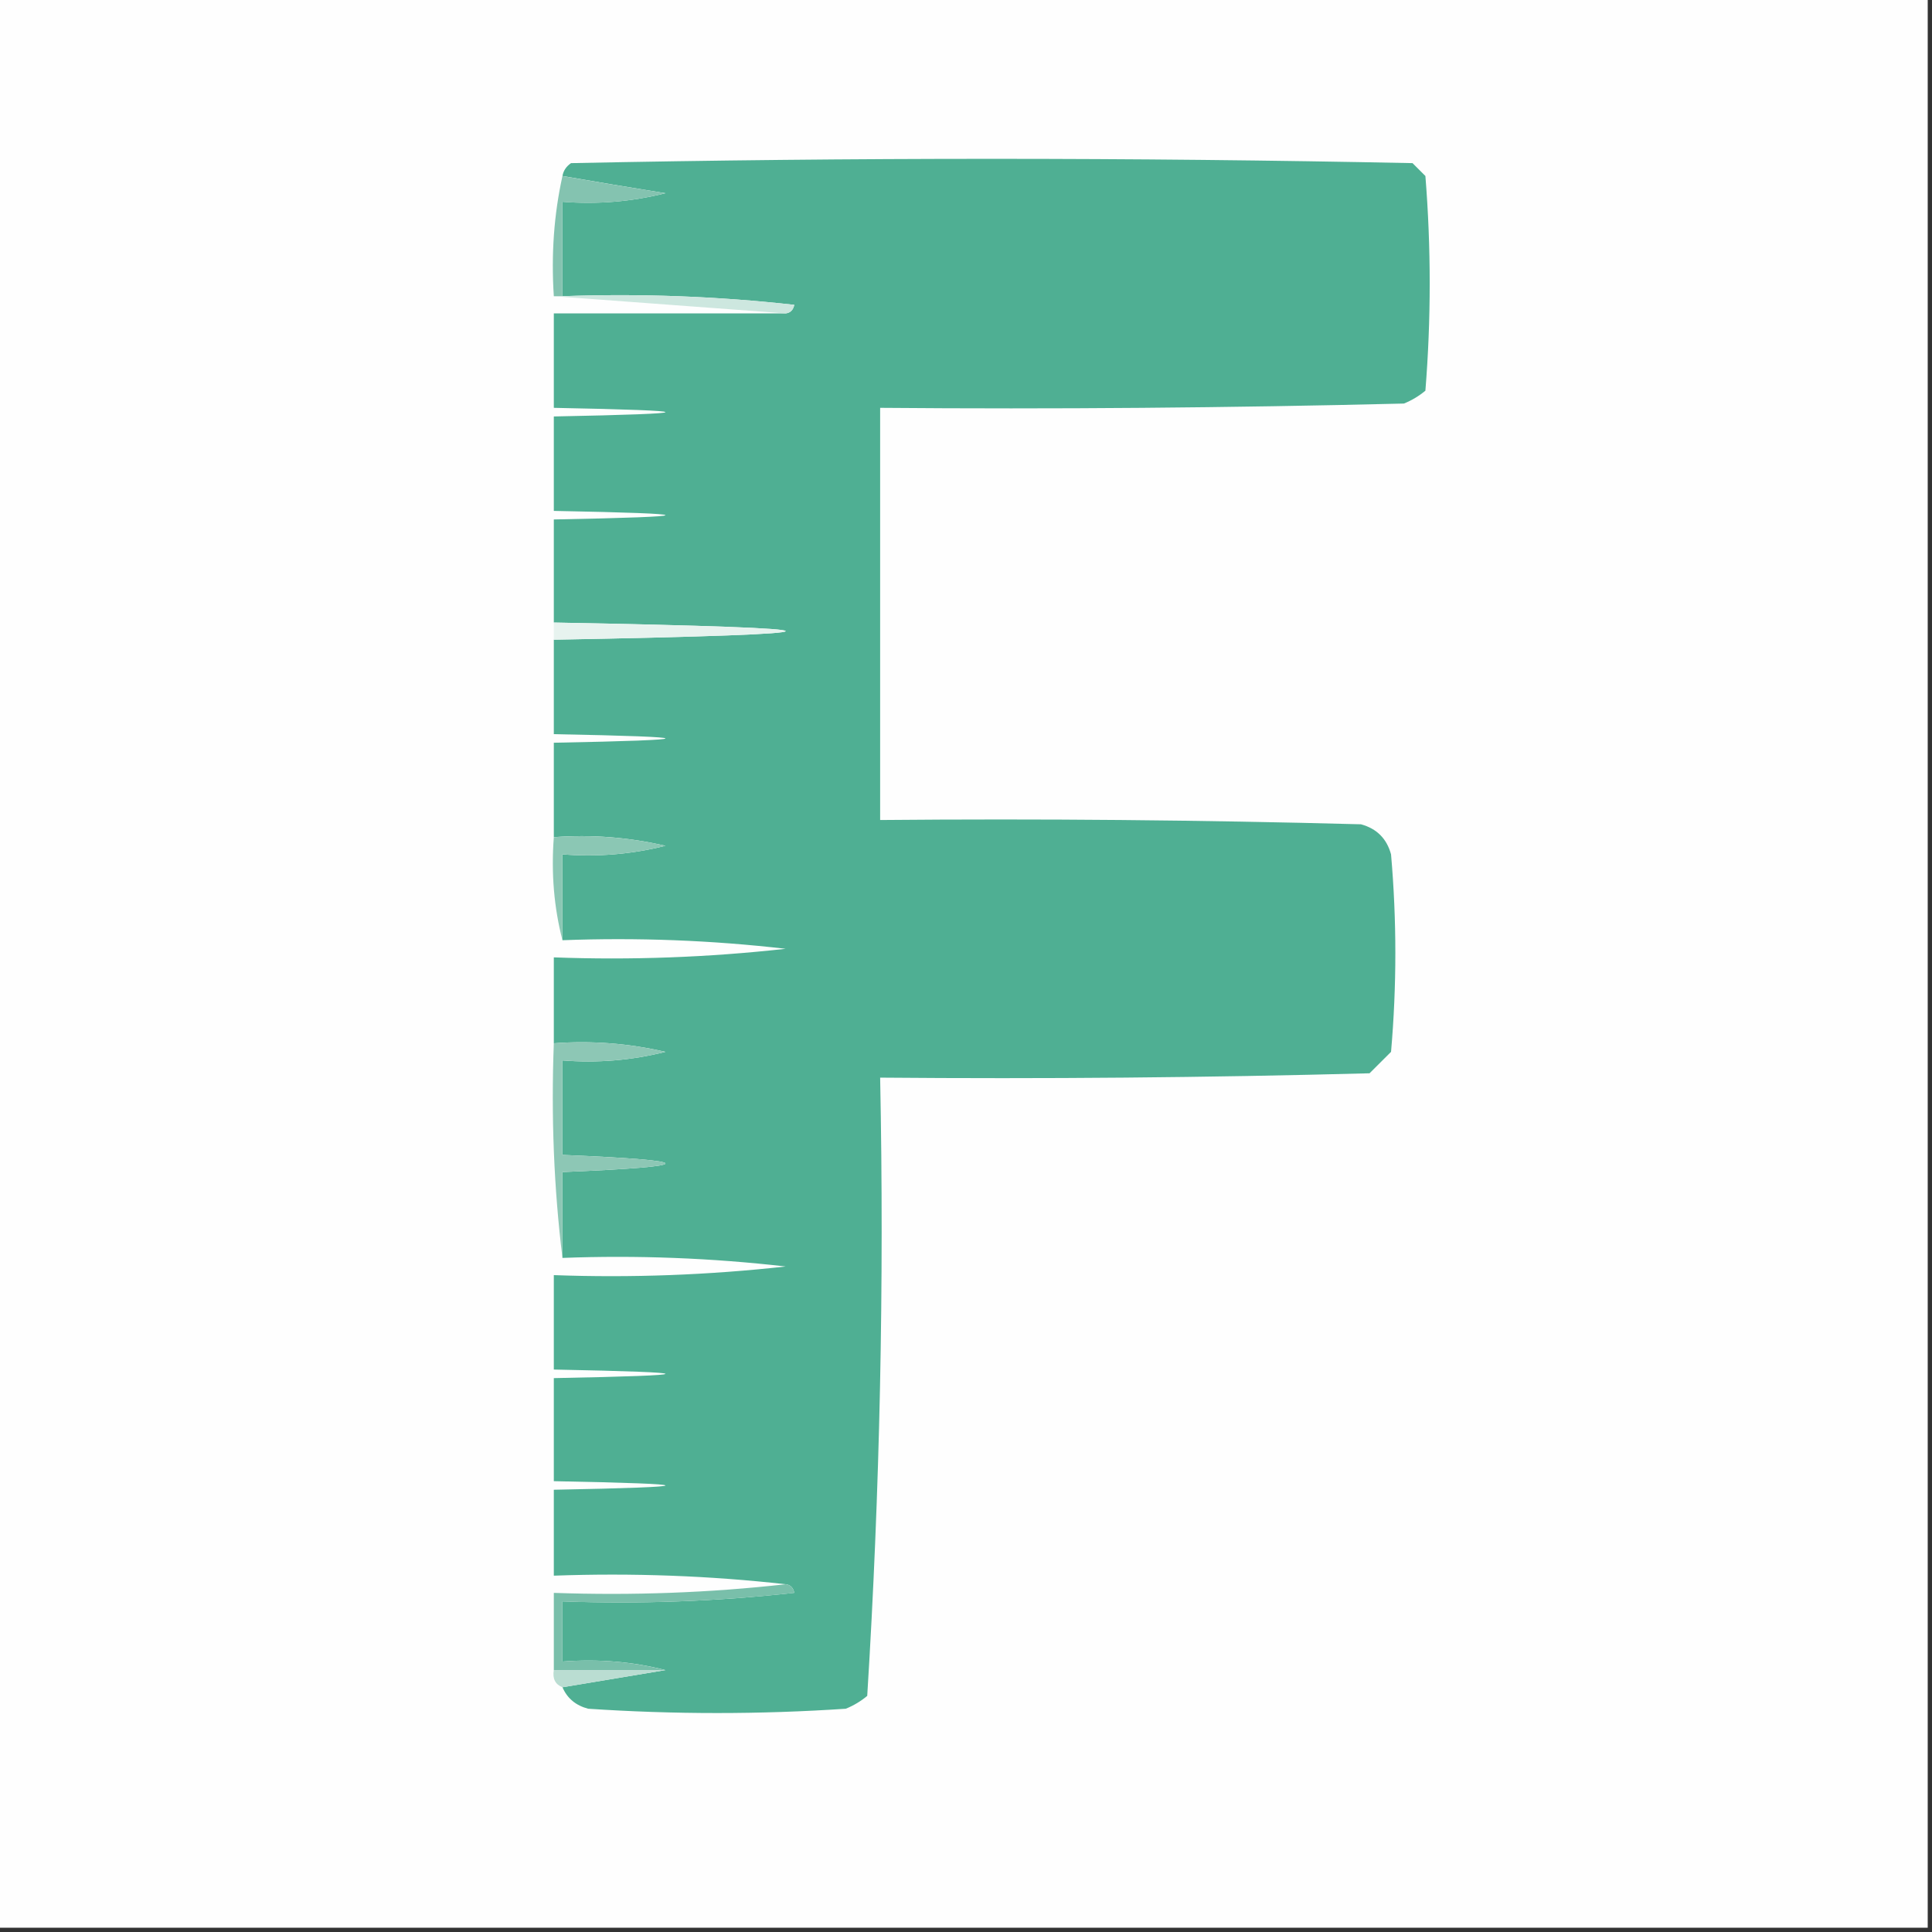 <svg width="32" height="32" viewBox="0 0 32 32" fill="none" xmlns="http://www.w3.org/2000/svg">
    <rect x="0" y="0" width="32" height="32" fill="#333333" stroke="none"/>
    <g clip-path="url(#clip0_4169_1336)">
        <path fill-rule="evenodd" clip-rule="evenodd"
            d="M-0.071 -0.071C10.596 -0.071 21.262 -0.071 31.929 -0.071C31.929 10.595 31.929 21.262 31.929 31.929C21.262 31.929 10.596 31.929 -0.071 31.929C-0.071 21.262 -0.071 10.595 -0.071 -0.071Z"
            fill="#FEFEFE" />
        <path fill-rule="evenodd" clip-rule="evenodd"
            d="M9.316 27.946C9.884 27.852 10.453 27.757 11.022 27.662C10.482 27.522 9.913 27.475 9.316 27.52C9.316 27.188 9.316 26.856 9.316 26.524C10.599 26.571 11.879 26.524 13.156 26.382C13.138 26.296 13.091 26.248 13.013 26.24C11.759 26.099 10.479 26.051 9.173 26.098C9.173 25.623 9.173 25.149 9.173 24.675C11.639 24.628 11.639 24.58 9.173 24.533C9.173 23.964 9.173 23.395 9.173 22.826C11.639 22.779 11.639 22.732 9.173 22.684C9.173 22.163 9.173 21.641 9.173 21.12C10.457 21.167 11.737 21.119 13.013 20.977C11.784 20.836 10.552 20.788 9.316 20.835C9.316 20.361 9.316 19.887 9.316 19.413C11.591 19.318 11.591 19.224 9.316 19.129C9.316 18.607 9.316 18.086 9.316 17.564C9.892 17.61 10.461 17.563 11.022 17.422C10.413 17.281 9.797 17.233 9.173 17.28C9.173 16.806 9.173 16.332 9.173 15.857C10.457 15.905 11.737 15.857 13.013 15.715C11.784 15.573 10.552 15.526 9.316 15.573C9.316 15.099 9.316 14.625 9.316 14.151C9.892 14.197 10.461 14.15 11.022 14.009C10.413 13.867 9.797 13.82 9.173 13.866C9.173 13.345 9.173 12.823 9.173 12.302C11.639 12.255 11.639 12.207 9.173 12.16C9.173 11.638 9.173 11.117 9.173 10.595C14.293 10.501 14.293 10.406 9.173 10.311C9.173 9.742 9.173 9.173 9.173 8.604C11.639 8.557 11.639 8.509 9.173 8.462C9.173 7.94 9.173 7.419 9.173 6.898C11.639 6.85 11.639 6.803 9.173 6.755C9.173 6.234 9.173 5.712 9.173 5.191C10.453 5.191 11.733 5.191 13.013 5.191C13.091 5.182 13.138 5.135 13.156 5.049C11.879 4.907 10.599 4.859 9.316 4.906C9.316 4.385 9.316 3.863 9.316 3.342C9.892 3.388 10.461 3.341 11.022 3.2C10.432 3.105 9.863 3.01 9.316 2.915C9.331 2.828 9.379 2.756 9.458 2.702C14.104 2.607 18.75 2.607 23.396 2.702C23.467 2.773 23.538 2.844 23.609 2.915C23.704 4.1 23.704 5.286 23.609 6.471C23.502 6.56 23.384 6.631 23.253 6.684C20.362 6.755 17.47 6.779 14.578 6.755C14.578 9.031 14.578 11.306 14.578 13.582C17.233 13.558 19.888 13.582 22.542 13.653C22.803 13.724 22.969 13.89 23.04 14.151C23.135 15.241 23.135 16.332 23.04 17.422C22.922 17.54 22.803 17.659 22.684 17.777C19.983 17.849 17.28 17.872 14.578 17.849C14.646 21.275 14.575 24.688 14.364 28.089C14.258 28.178 14.139 28.249 14.009 28.302C12.587 28.397 11.165 28.397 9.742 28.302C9.537 28.248 9.395 28.13 9.316 27.946Z"
            fill="#4FAF93" />
        <path fill-rule="evenodd" clip-rule="evenodd"
            d="M9.316 2.916C9.863 3.011 10.432 3.106 11.022 3.2C10.461 3.341 9.892 3.389 9.316 3.343C9.316 3.864 9.316 4.386 9.316 4.907C9.268 4.907 9.221 4.907 9.173 4.907C9.128 4.215 9.175 3.552 9.316 2.916Z"
            fill="#84C3B0" />
        <path fill-rule="evenodd" clip-rule="evenodd"
            d="M9.173 4.906C9.221 4.906 9.268 4.906 9.316 4.906C10.599 4.859 11.879 4.907 13.156 5.049C13.138 5.135 13.091 5.182 13.013 5.191C11.733 5.096 10.453 5.001 9.173 4.906Z"
            fill="#CDE7DF" />
        <path fill-rule="evenodd" clip-rule="evenodd"
            d="M9.173 10.312C14.293 10.406 14.293 10.501 9.173 10.596C9.173 10.501 9.173 10.406 9.173 10.312Z"
            fill="#E7F3EF" />
        <path fill-rule="evenodd" clip-rule="evenodd"
            d="M9.173 13.867C9.797 13.82 10.413 13.868 11.022 14.009C10.461 14.15 9.892 14.197 9.316 14.151C9.316 14.625 9.316 15.099 9.316 15.573C9.176 15.033 9.128 14.464 9.173 13.867Z"
            fill="#8BC7B4" />
        <path fill-rule="evenodd" clip-rule="evenodd"
            d="M9.173 17.28C9.797 17.233 10.413 17.281 11.022 17.422C10.461 17.563 9.892 17.61 9.316 17.564C9.316 18.086 9.316 18.607 9.316 19.129C11.591 19.224 11.591 19.318 9.316 19.413C9.316 19.887 9.316 20.361 9.316 20.835C9.174 19.676 9.127 18.491 9.173 17.28Z"
            fill="#8DC7B5" />
        <path fill-rule="evenodd" clip-rule="evenodd"
            d="M13.013 26.24C13.091 26.249 13.138 26.296 13.156 26.383C11.879 26.524 10.599 26.572 9.316 26.525C9.316 26.857 9.316 27.188 9.316 27.52C9.913 27.475 10.482 27.523 11.022 27.663C10.406 27.663 9.79 27.663 9.173 27.663C9.173 27.236 9.173 26.809 9.173 26.383C10.479 26.429 11.759 26.381 13.013 26.24Z"
            fill="#79BFAA" />
        <path fill-rule="evenodd" clip-rule="evenodd"
            d="M9.173 27.662C9.79 27.662 10.406 27.662 11.022 27.662C10.453 27.757 9.884 27.852 9.316 27.947C9.196 27.898 9.149 27.803 9.173 27.662Z"
            fill="#BADDD2" />
    </g>
    <defs>
        <clipPath id="clip0_4169_1336">
            <rect width="32" height="32" fill="white" />
        </clipPath>
    </defs>
</svg>